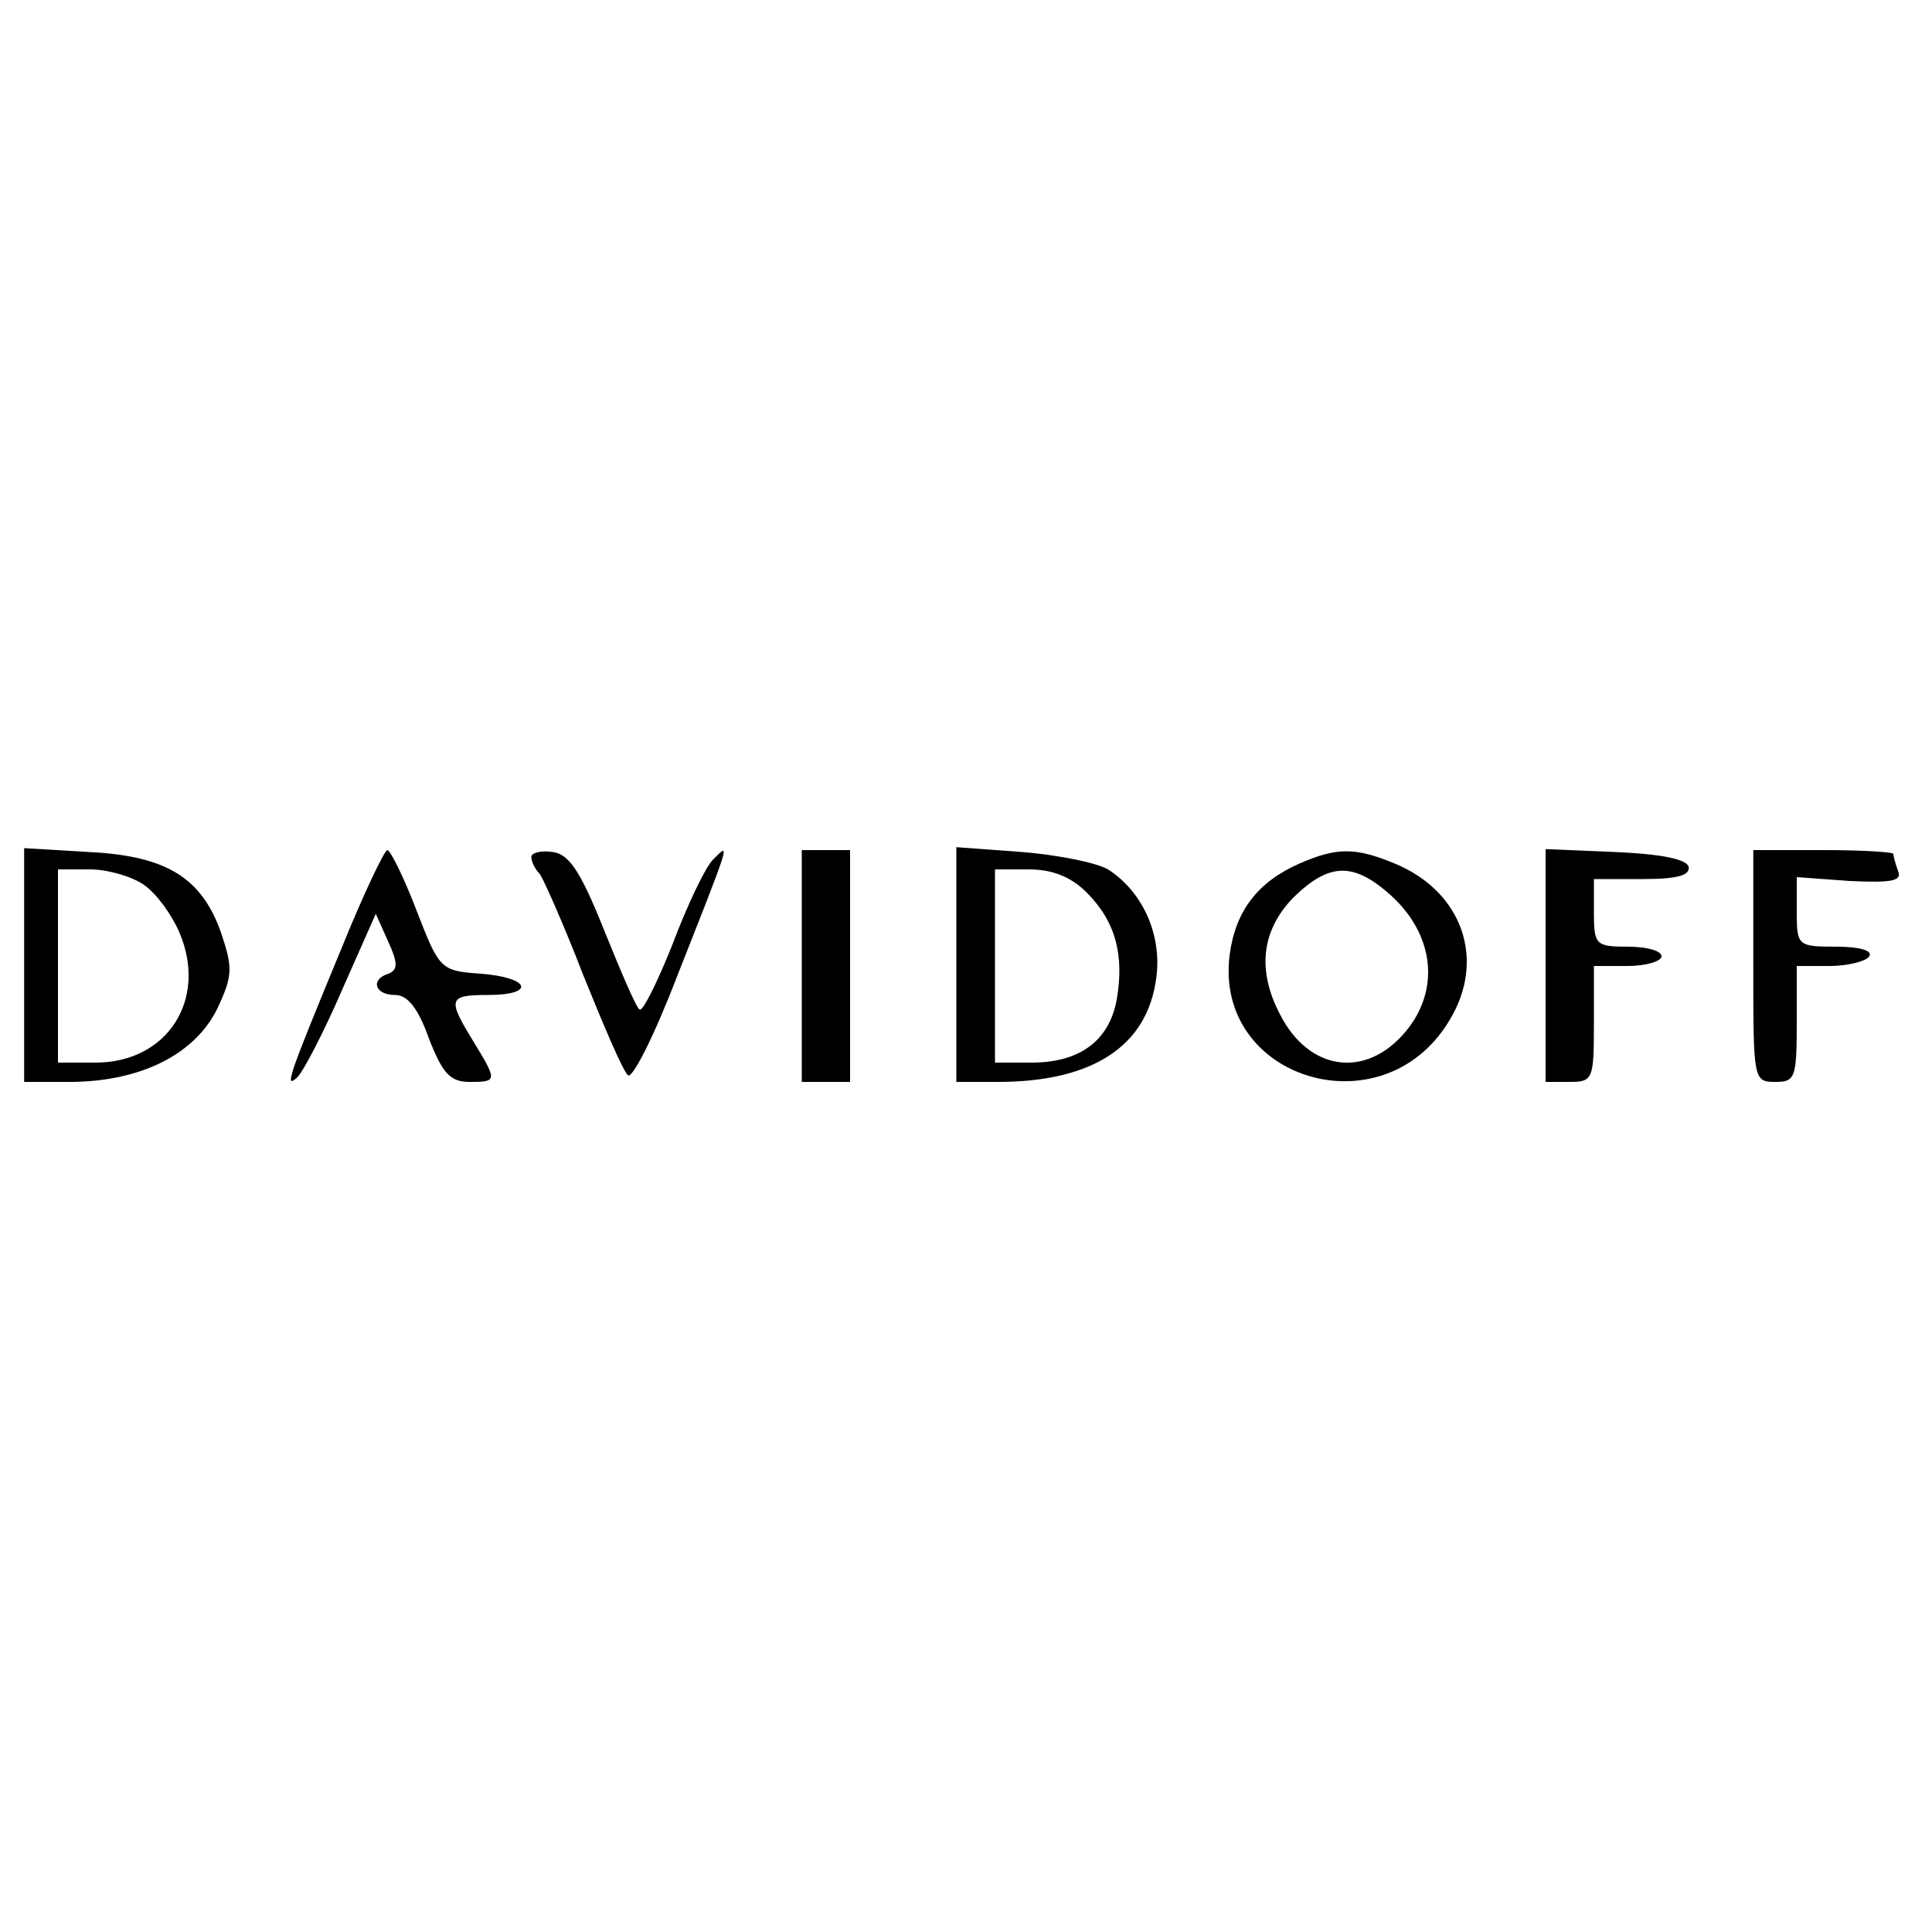 <?xml version="1.0" standalone="no"?>
<!DOCTYPE svg PUBLIC "-//W3C//DTD SVG 20010904//EN"
 "http://www.w3.org/TR/2001/REC-SVG-20010904/DTD/svg10.dtd">
<svg version="1.0" xmlns="http://www.w3.org/2000/svg"
 width="200pt" height="200pt" viewBox="0 0 200 200"
 preserveAspectRatio="xMidYMid meet">

<g transform="translate(0,200) scale(0.1,-0.1)"
fill="#000000" stroke="none">
<path d="M25 1001 l0 -121 50 0 c72 1 127 29 150 76 16 34 16 42 4 78 -20 57
-56 80 -137 84 l-67 4 0 -121z m124 83 c13 -9 29 -31 37 -50 29 -69 -13 -134
-87 -134 l-39 0 0 100 0 100 33 0 c18 0 43 -7 56 -16z"/>
<path d="M353 1017 c-55 -133 -59 -145 -45 -132 6 6 27 46 46 90 l35 79 13
-29 c10 -22 10 -29 0 -33 -19 -6 -14 -22 7 -22 13 0 24 -14 35 -45 14 -36 22
-45 42 -45 29 0 29 1 4 42 -27 44 -26 48 15 48 50 0 44 18 -7 22 -42 3 -43 4
-67 66 -13 34 -27 62 -30 62 -3 0 -25 -46 -48 -103z"/>
<path d="M550 1113 c0 -5 4 -13 9 -18 4 -6 25 -53 45 -105 21 -52 41 -99 46
-103 4 -5 27 40 50 100 58 147 56 141 38 123 -8 -8 -27 -48 -42 -88 -16 -40
-31 -70 -34 -67 -4 3 -20 41 -37 83 -24 60 -36 78 -53 80 -12 2 -22 -1 -22 -5z"/>
<path d="M830 1000 l0 -120 25 0 25 0 0 120 0 120 -25 0 -25 0 0 -120z"/>
<path d="M990 1001 l0 -121 43 0 c98 0 155 37 164 108 6 44 -14 89 -50 112
-12 7 -52 15 -89 18 l-68 5 0 -122z m135 75 c30 -30 39 -65 31 -111 -8 -43
-39 -65 -88 -65 l-38 0 0 100 0 100 35 0 c25 0 44 -8 60 -24z"/>
<path d="M1345 1106 c-43 -19 -66 -49 -72 -94 -17 -129 158 -183 227 -69 39
63 14 134 -56 163 -41 17 -60 17 -99 0z m95 -33 c45 -41 51 -98 15 -141 -41
-49 -100 -41 -130 18 -24 46 -19 87 14 121 37 36 62 37 101 2z"/>
<path d="M1600 1000 l0 -120 25 0 c24 0 25 3 25 60 l0 60 35 0 c19 0 35 5 35
10 0 6 -16 10 -35 10 -33 0 -35 2 -35 35 l0 35 51 0 c36 0 49 4 47 13 -3 8
-30 13 -76 15 l-72 3 0 -121z"/>
<path d="M1815 1000 c0 -118 0 -120 23 -120 20 0 22 4 22 60 l0 60 34 0 c19 0
38 5 41 10 4 6 -10 10 -34 10 -40 0 -41 1 -41 36 l0 36 55 -4 c43 -2 54 0 50
10 -3 8 -5 16 -5 18 0 2 -33 4 -72 4 l-73 0 0 -120z"/>
</g>
</svg>
